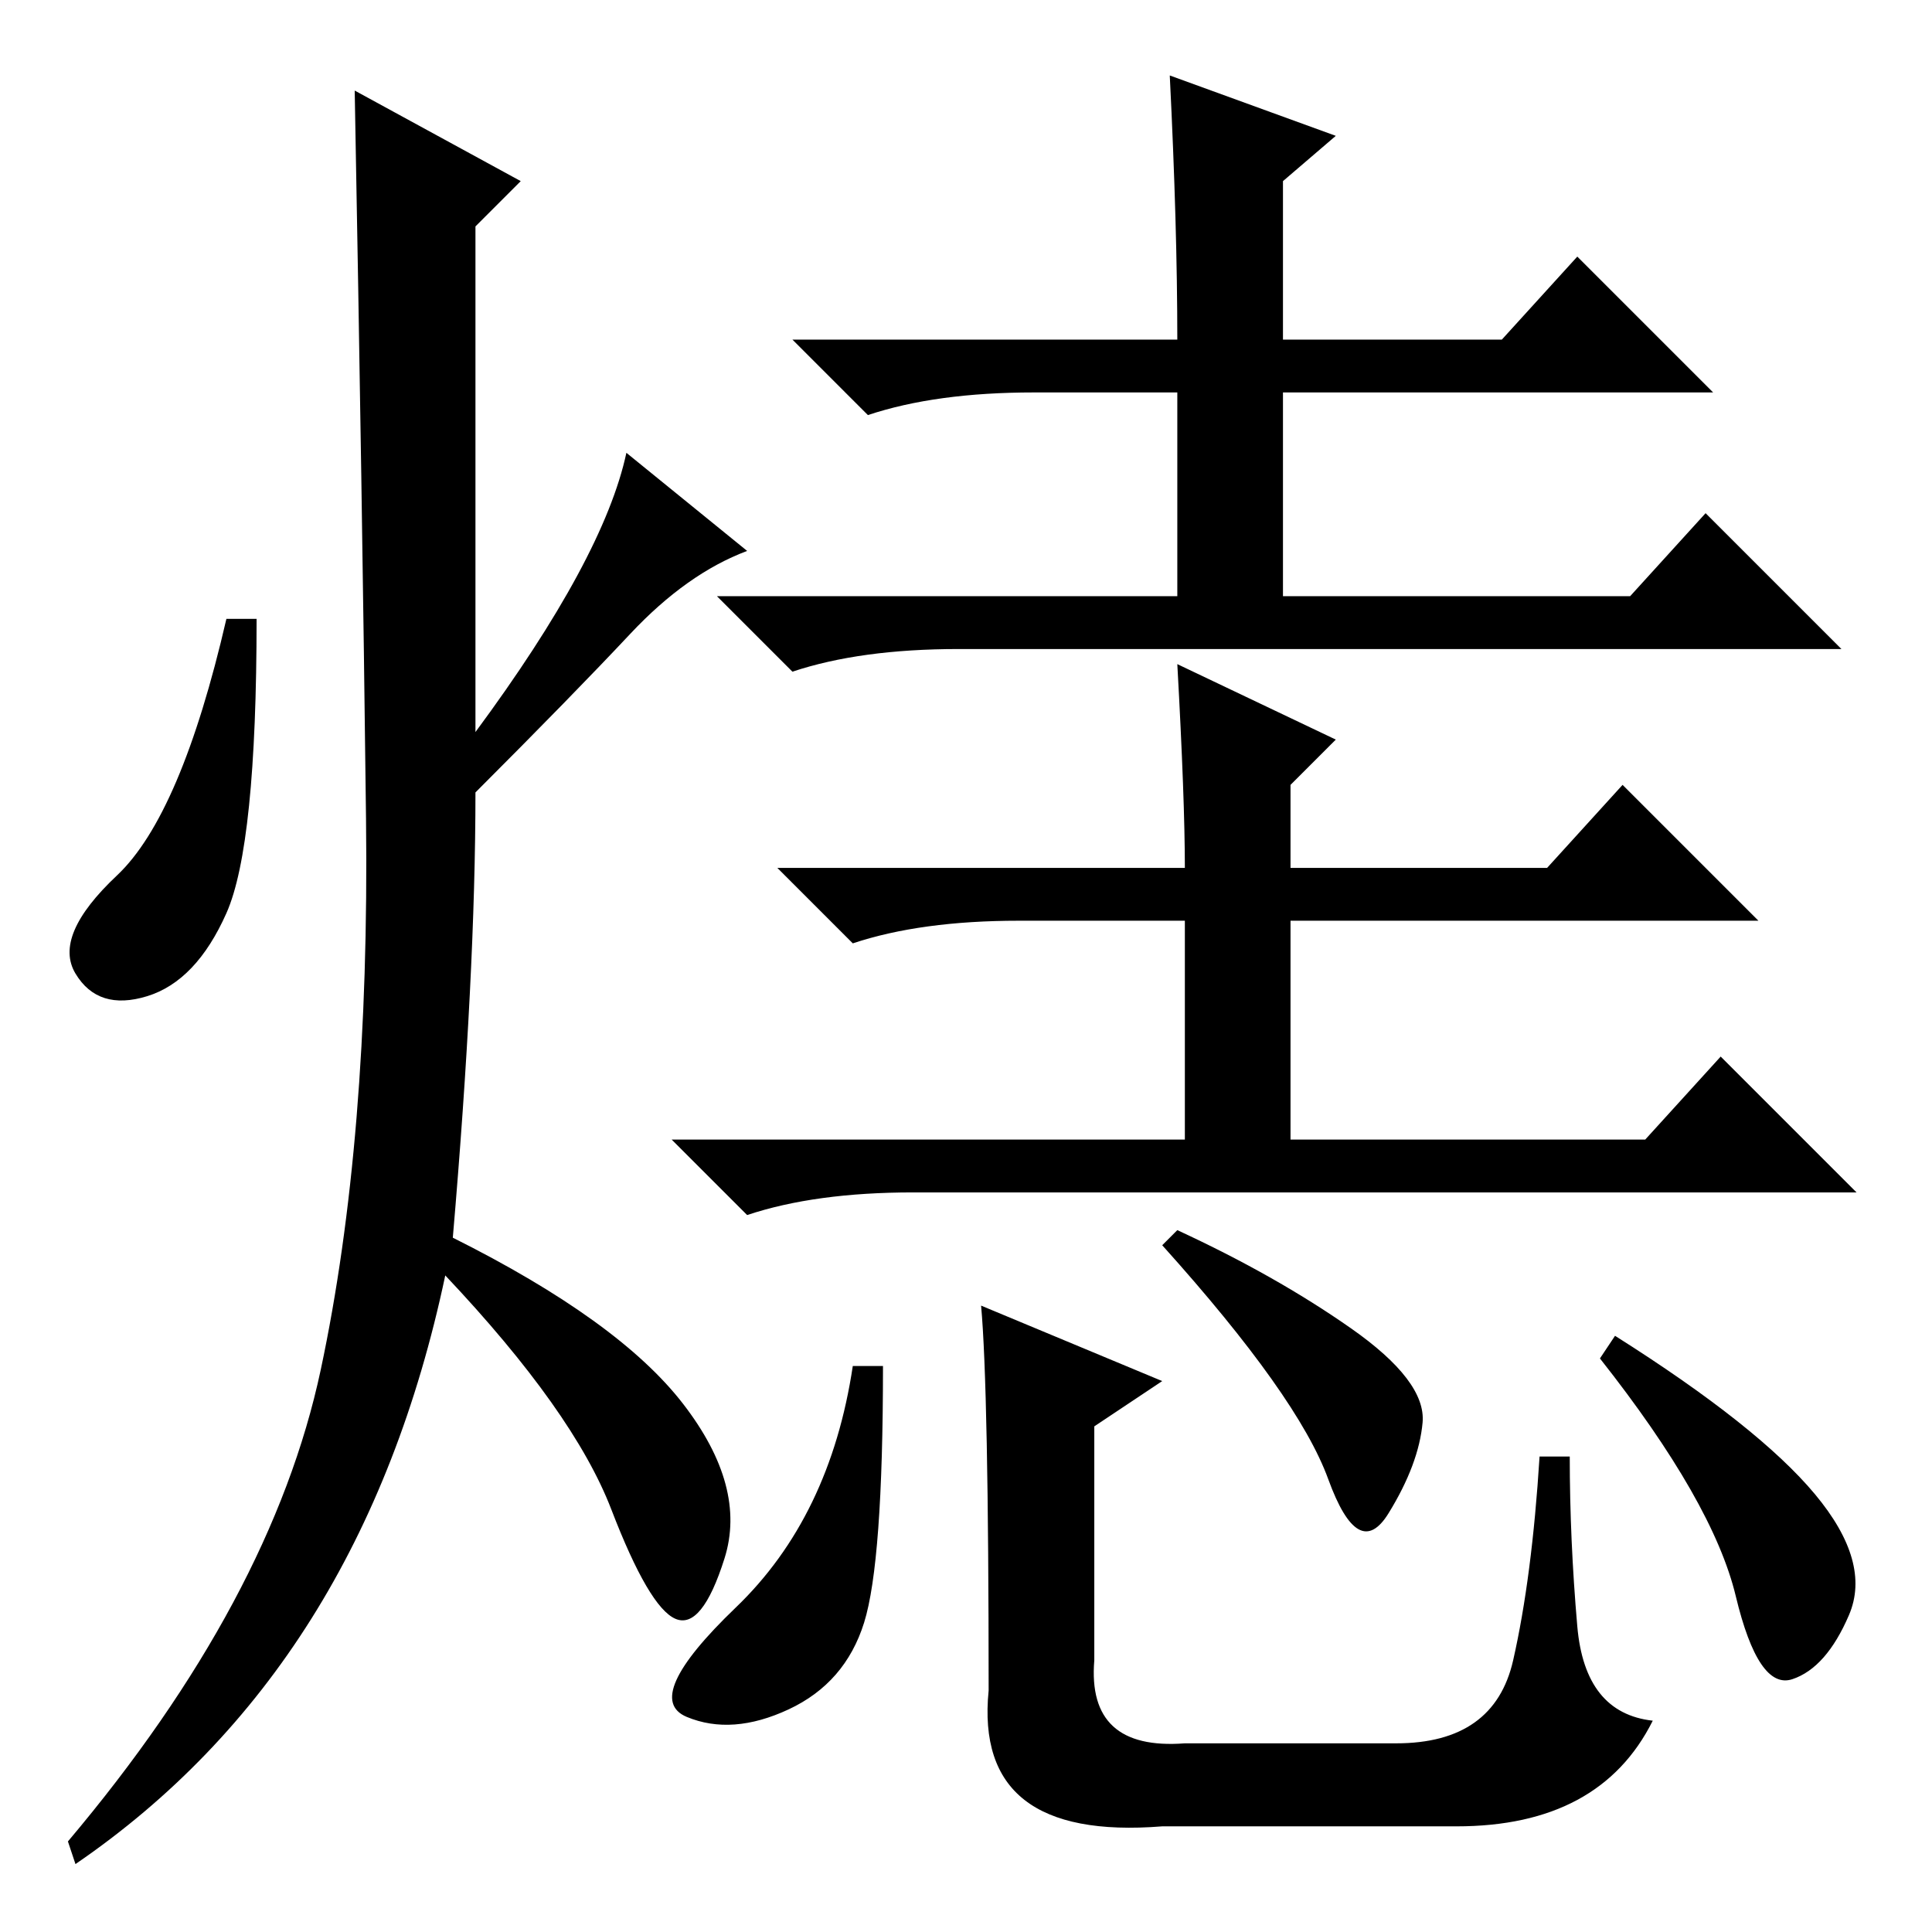 <?xml version="1.0" standalone="no"?>
<!DOCTYPE svg PUBLIC "-//W3C//DTD SVG 1.1//EN" "http://www.w3.org/Graphics/SVG/1.1/DTD/svg11.dtd" >
<svg xmlns="http://www.w3.org/2000/svg" xmlns:xlink="http://www.w3.org/1999/xlink" version="1.1" viewBox="0 -36 256 256">
  <g transform="matrix(1 0 0 -1 0 220)">
   <path fill="currentColor"
d="M155 246l22 -8l-7 -6v-21h29l10 11l18 -18h-57v-27h46l10 11l18 -18h-117q-13 0 -22 -3l-10 10h61v27h-19q-13 0 -22 -3l-10 10h51q0 15 -1 35zM156 168l21 -10l-6 -6v-11h34l10 11l18 -18h-62v-29h47l10 11l18 -18h-125q-13 0 -22 -3l-10 10h68v29h-22q-13 0 -22 -3
l-10 10h54q0 9 -1 27zM69 232l-6 -6v-67q17 23 20 37l16 -13q-8 -3 -15.5 -11t-20.5 -21q0 -24 -3 -59q22 -11 30.5 -22t5.5 -20.5t-6.5 -8t-8.5 14.5t-22 31q-11 -52 -49 -78l-1 3q27 32 33.5 62.5t6 73t-1.5 96.5zM30 135q-4 -9 -10.5 -11t-9.5 3t5.5 13t14.5 34h4
q0 -30 -4 -39zM114.5 41q-2.5 -8 -10 -11.5t-13.5 -1t6.5 14.5t15.5 32h4q0 -26 -2.5 -34zM240.5 58q7.5 -9 4.5 -16t-7.5 -8.5t-7.5 11t-18 31.5l2 3q19 -12 26.5 -21zM130 83l24 -10l-9 -6v-31q-1 -12 12 -11h28q13 0 15.5 11t3.5 27h4q0 -11 1 -22.5t10 -12.5
q-7 -14 -26 -14h-39q-25 -2 -23 18q0 40 -1 51zM179 80q10 -7 9.5 -12.5t-4.5 -12t-8 4.5t-22 31l2 2q13 -6 23 -13z" />
  </g>

</svg>
